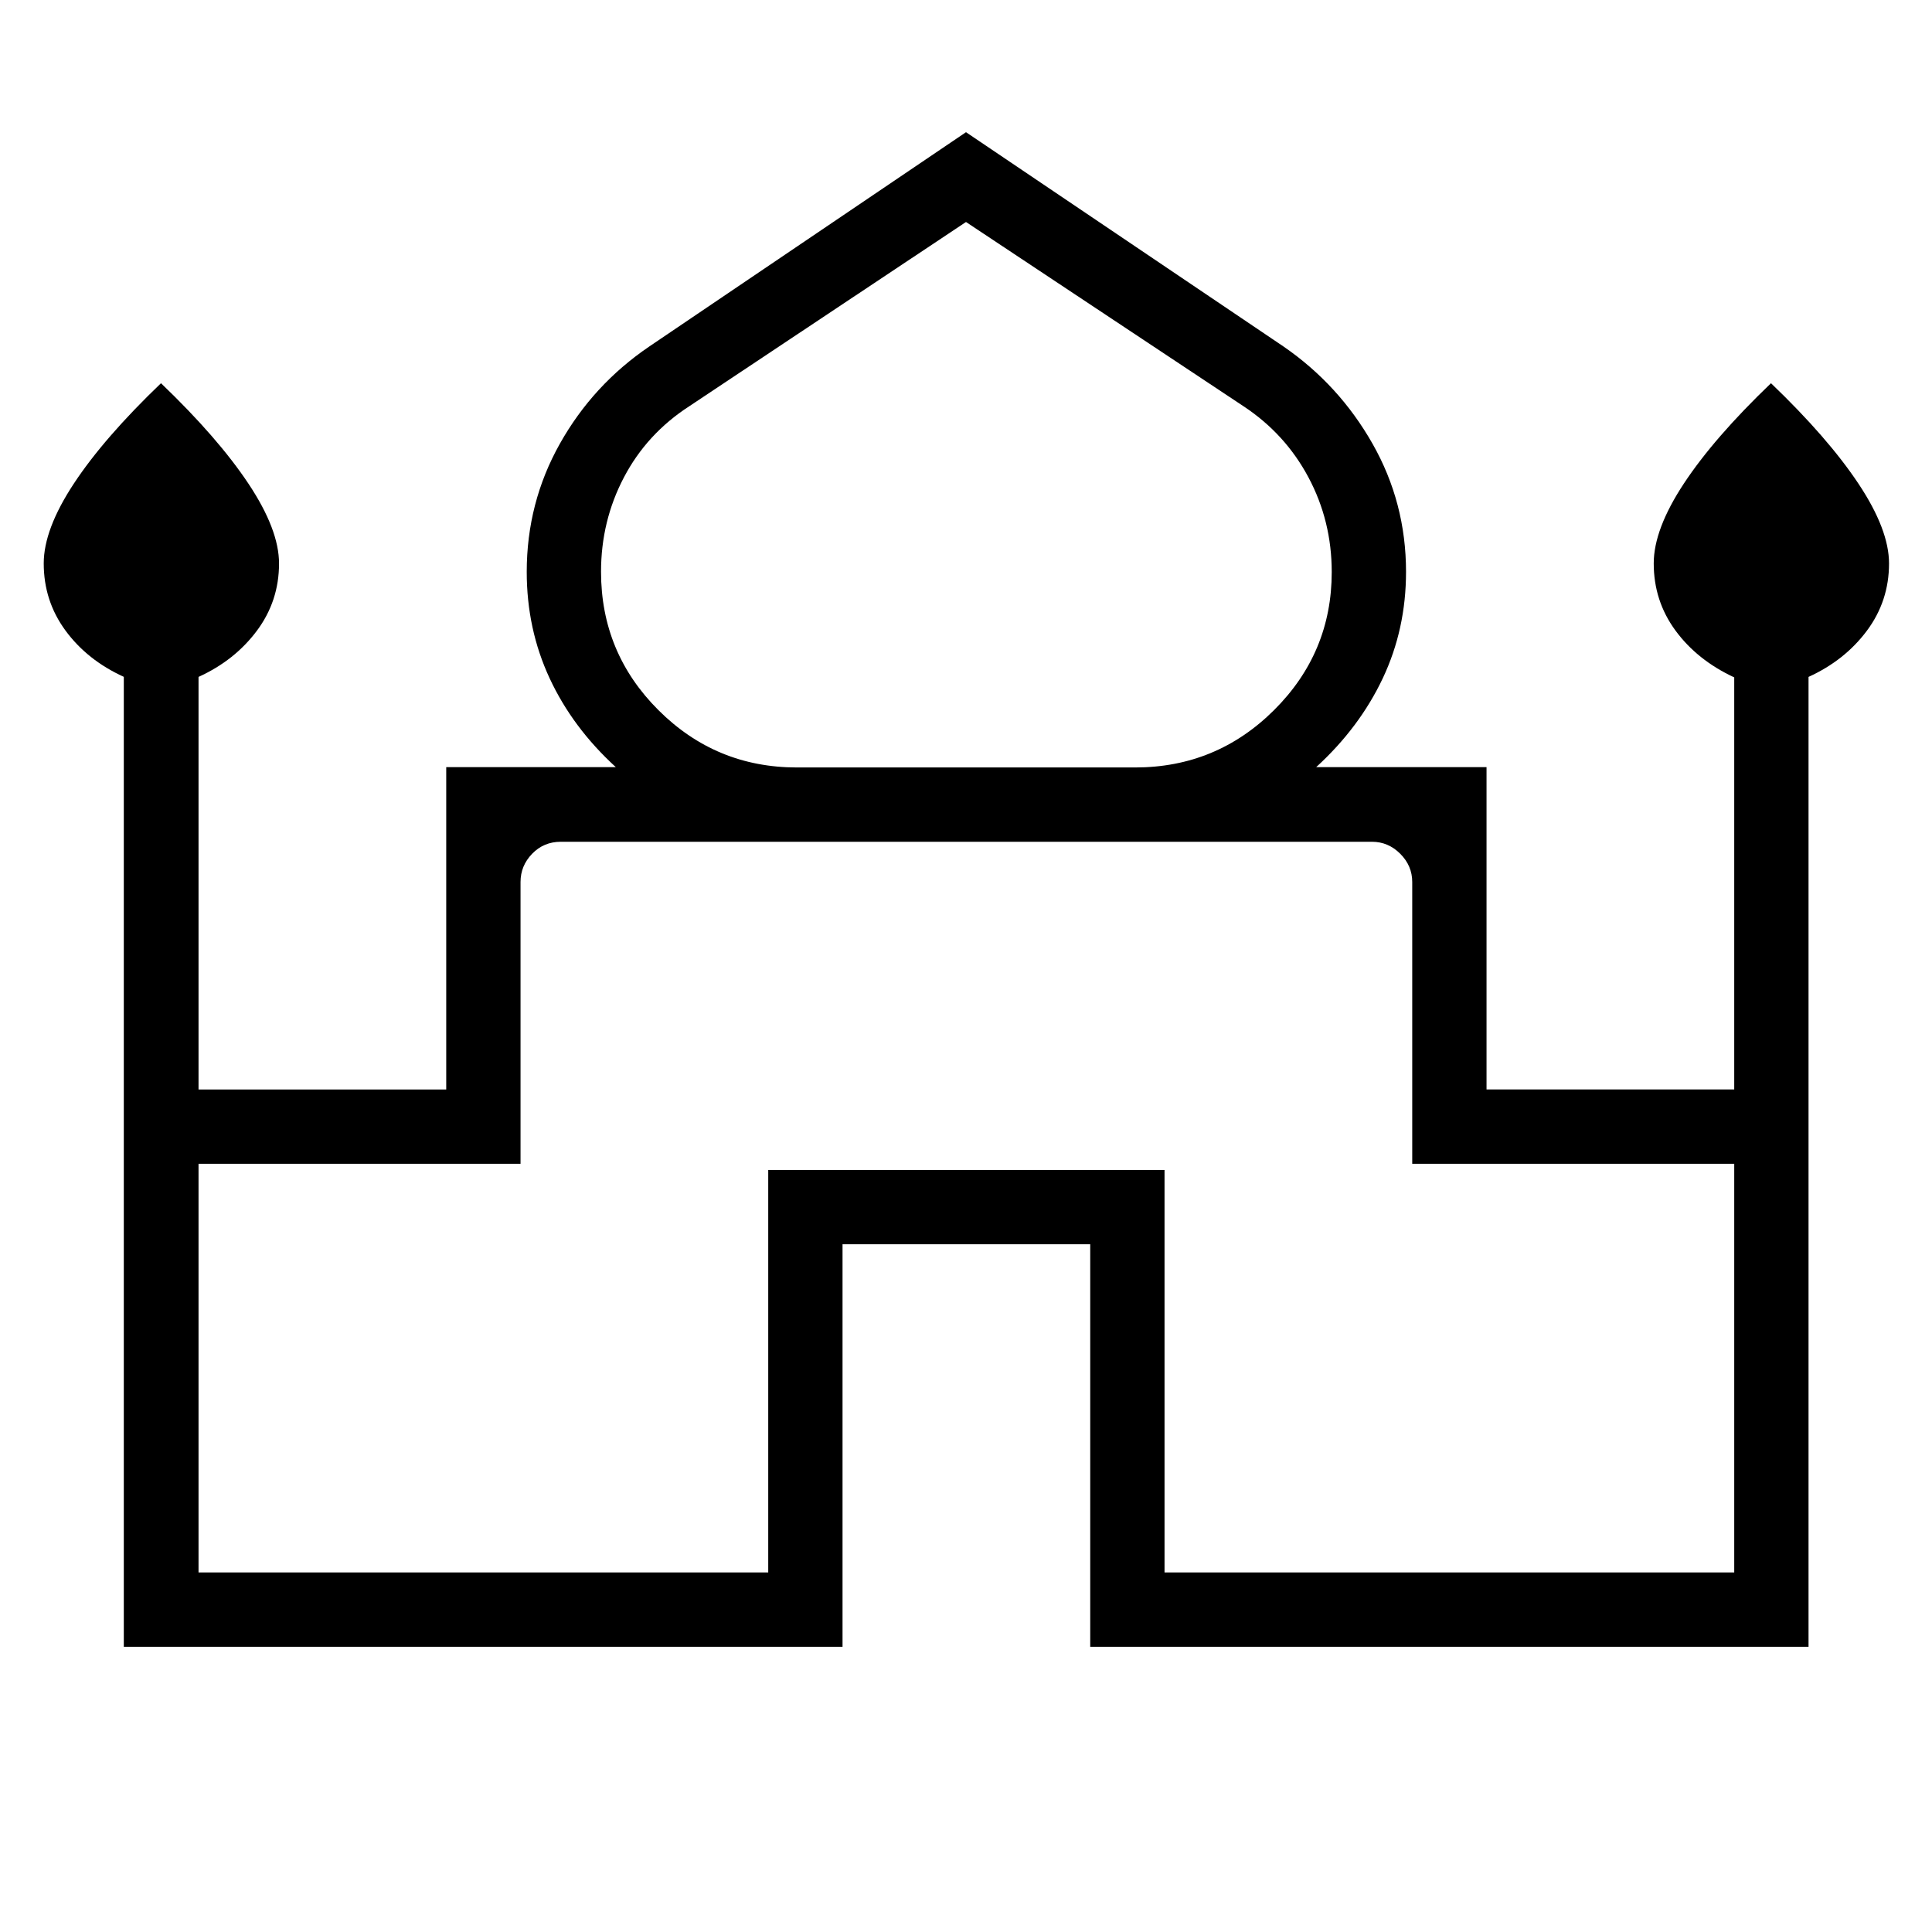 <svg xmlns="http://www.w3.org/2000/svg" height="24" viewBox="0 -960 960 960" width="24"><path d="M61.52-141.73v-481.95q-18.17-8.28-28.98-23-10.81-14.71-10.81-33.38 0-16.94 14.98-39.67Q51.69-742.45 80-769.58q28.31 27.13 43.48 49.95 15.17 22.82 15.17 39.63 0 18.64-11 33.4-11 14.76-29 22.95v205h123.08v-160.16H306q-21.5-19.65-32.88-44.13-11.39-24.48-11.39-52.92 0-34.32 16.45-63.64 16.46-29.33 44.47-48.35L480-894.31l157.73 106.46q27.63 19.02 44.28 48.35 16.64 29.32 16.64 63.64 0 28.44-11.57 52.92-11.58 24.48-33.08 44.13h84.65v160.16h123.08v-204.76q-18.38-8.55-29.19-23.27-10.81-14.71-10.81-33.38 0-16.94 14.98-39.67 14.98-22.72 43.29-49.85 28.31 27.13 43.48 49.95 15.17 22.82 15.17 39.63 0 18.64-11 33.4-11 14.76-29 22.95v481.92H541.73v-200H418.65v200H61.52ZM396-578.65h168q40.42 0 69.08-28.51 28.65-28.51 28.65-68.6 0-25.36-11.56-47.03-11.55-21.67-32.29-35.36L480-849.69l-137.5 91.54q-21.12 13.69-32.48 35.36-11.37 21.67-11.37 46.89 0 40.33 28.55 68.79 28.54 28.46 68.8 28.46Zm-297.35 400h283.08v-200h196.92v200h283.08v-203.08h-160v-140q0-8.08-5.96-14.04-5.96-5.96-14.04-5.96H278.65q-8.46 0-14.23 5.96t-5.77 14.04v140h-160v203.08ZM480-541.73Zm0-36.92Zm0-.16Z"/></svg>